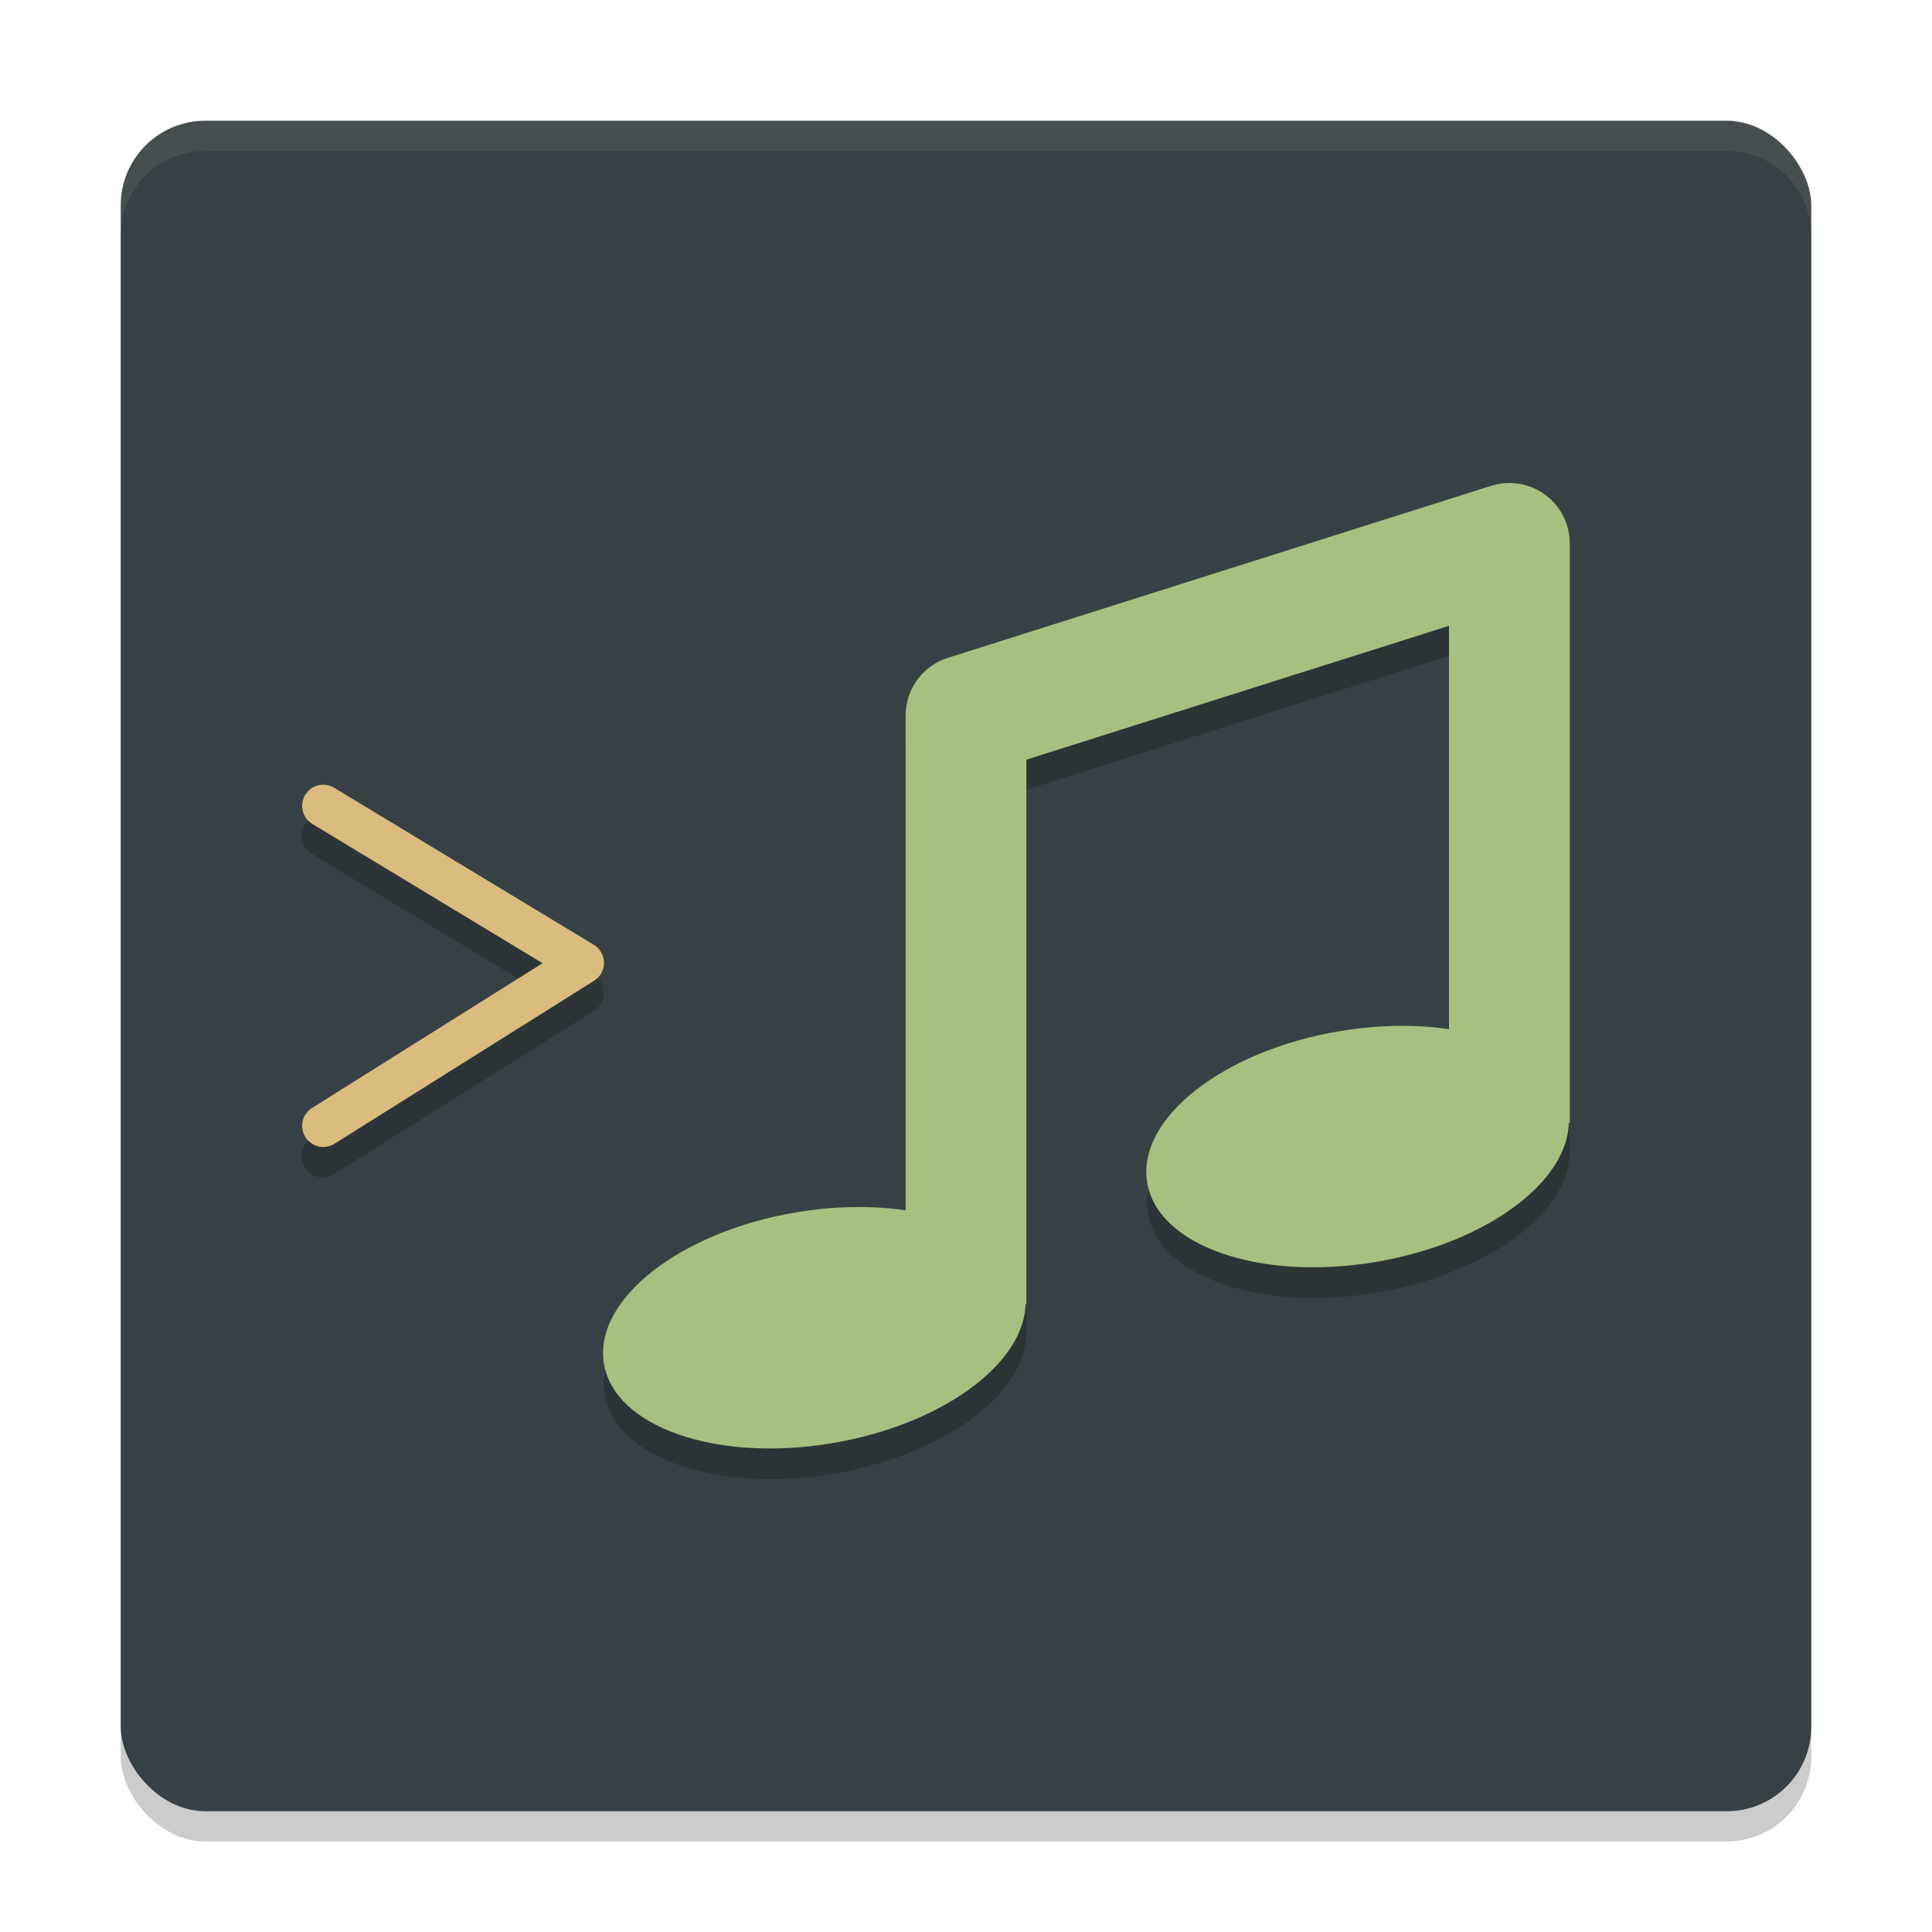 <svg xmlns="http://www.w3.org/2000/svg" width="64" height="64" version="1.1">
 <rect style="opacity:0.2" width="56" height="56" x="4" y="5" rx="2.8" ry="2.8"/>
 <rect style="fill:#374145" width="56" height="56" x="4" y="4" rx="2.8" ry="2.8"/>
 <path style="opacity:0.2" d="m 49.941,16.998 a 2,2 0 0 0 -0.547,0.094 l -18,5.699 A 2,2 0 0 0 30,24.697 v 16.41 a 3.871,7.072 80.198 0 0 -3.59,0.062 3.871,7.072 80.198 0 0 -6.387,4.996 3.871,7.072 80.198 0 0 7.566,2.66 A 3.871,7.072 80.198 0 0 34,44.197 V 26.162 l 14,-4.434 v 13.379 a 3.871,7.072 80.198 0 0 -3.59,0.062 3.871,7.072 80.198 0 0 -6.387,4.996 3.871,7.072 80.198 0 0 7.566,2.66 A 3.871,7.072 80.198 0 0 52,38.197 V 18.998 a 2,2 0 0 0 -2.059,-2 z m -39.27,9.992 a 0.7,0.7 0 0 0 -0.324,1.305 l 7.625,4.613 -7.637,4.793 a 0.7,0.7 0 1 0 0.746,1.184 l 8.598,-5.398 a 0.7,0.7 0 0 0 -0.008,-1.191 l -8.602,-5.199 a 0.7,0.7 0 0 0 -0.398,-0.105 z"/>
 <ellipse style="fill:#a7c080" cx="19.981" cy="47.854" rx="7.072" ry="3.871" transform="matrix(0.986,-0.165,0.152,0.988,0,0)"/>
 <ellipse style="fill:#a7c080" cx="38.687" cy="44.904" rx="7.072" ry="3.871" transform="matrix(0.986,-0.165,0.152,0.988,0,0)"/>
 <path style="fill:none;stroke:#a7c080;stroke-width:4;stroke-linejoin:round" d="M 32,43.2 V 23.7 L 50,18 v 19.2"/>
 <path style="fill:none;stroke:#dbbc7f;stroke-width:1.4px;stroke-linecap:round;stroke-linejoin:round" d="m 10.709,26.696 8.599,5.2 -8.599,5.399"/>
 <path style="opacity:0.1;fill:#d3c6aa" d="M 6.801 4 C 5.25 4 4 5.25 4 6.801 L 4 7.801 C 4 6.25 5.25 5 6.801 5 L 57.199 5 C 58.75 5 60 6.25 60 7.801 L 60 6.801 C 60 5.25 58.75 4 57.199 4 L 6.801 4 z"/>
</svg>

